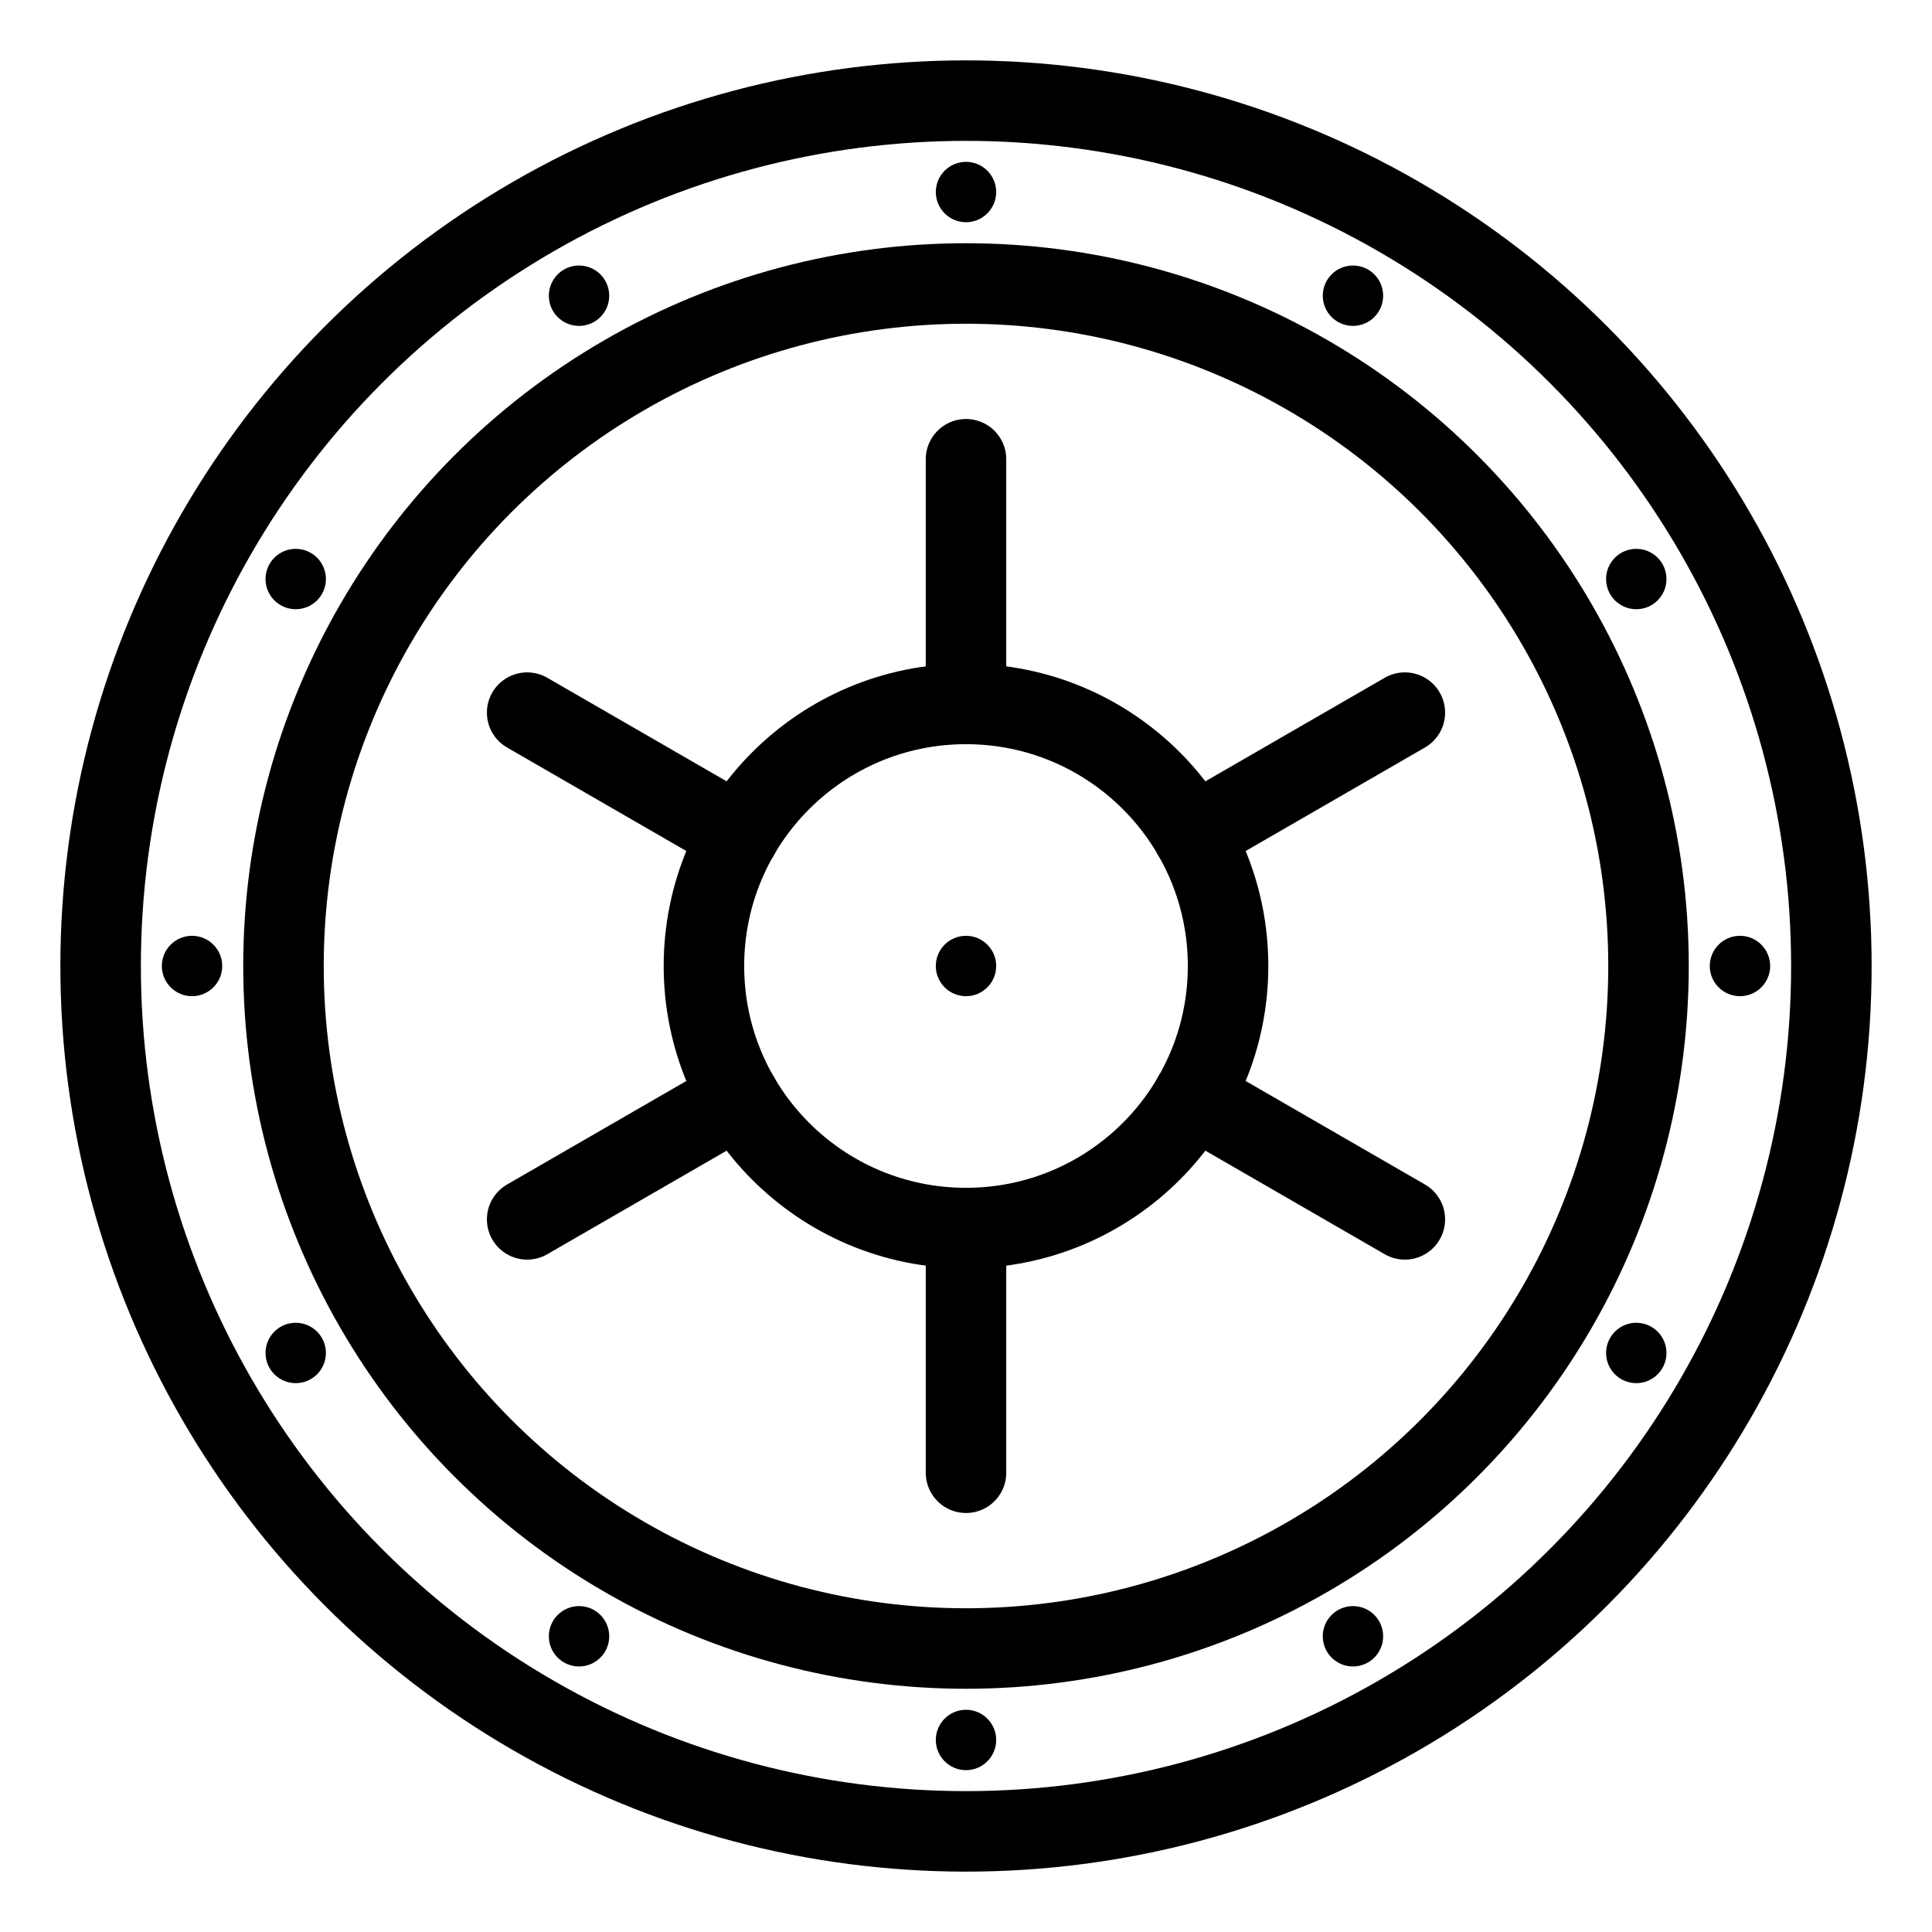 <?xml version="1.0" encoding="UTF-8"?><svg id="b" xmlns="http://www.w3.org/2000/svg" viewBox="0 0 48 48"><defs><style>.c{stroke-width:2px;fill:none;stroke:#000;stroke-linecap:round;stroke-linejoin:round;}.d{stroke-width:2px;fill:#000;stroke-width:0px;}</style></defs><circle class="c" cx="24" cy="24" r="21.5"/><circle class="c" cx="24" cy="24" r="16.957"/><circle class="d" cx="24" cy="4.771" r=".75"/><circle class="d" cx="24" cy="43.229" r=".75"/><circle class="d" cx="43.229" cy="24" r=".75"/><circle class="d" cx="4.771" cy="24" r=".75"/><circle class="d" cx="14.386" cy="7.347" r=".75"/><circle class="d" cx="33.614" cy="40.653" r=".75"/><circle class="d" cx="33.614" cy="7.347" r=".75"/><circle class="d" cx="14.386" cy="40.653" r=".75"/><circle class="d" cx="7.347" cy="14.386" r=".75"/><circle class="d" cx="40.653" cy="33.614" r=".75"/><circle class="d" cx="40.653" cy="14.386" r=".75"/><circle class="d" cx="7.347" cy="33.614" r=".75"/><circle class="c" cx="24" cy="24" r="6.511"/><circle class="d" cx="24" cy="24" r=".75"/><line class="c" x1="24" y1="36.59" x2="24" y2="30.51"/><line class="c" x1="24" y1="17.49" x2="24" y2="11.41"/><line class="c" x1="34.903" y1="30.295" x2="29.638" y2="27.255"/><line class="c" x1="18.362" y1="20.745" x2="13.097" y2="17.705"/><line class="c" x1="13.097" y1="30.295" x2="18.362" y2="27.255"/><line class="c" x1="29.638" y1="20.745" x2="34.903" y2="17.705"/></svg>